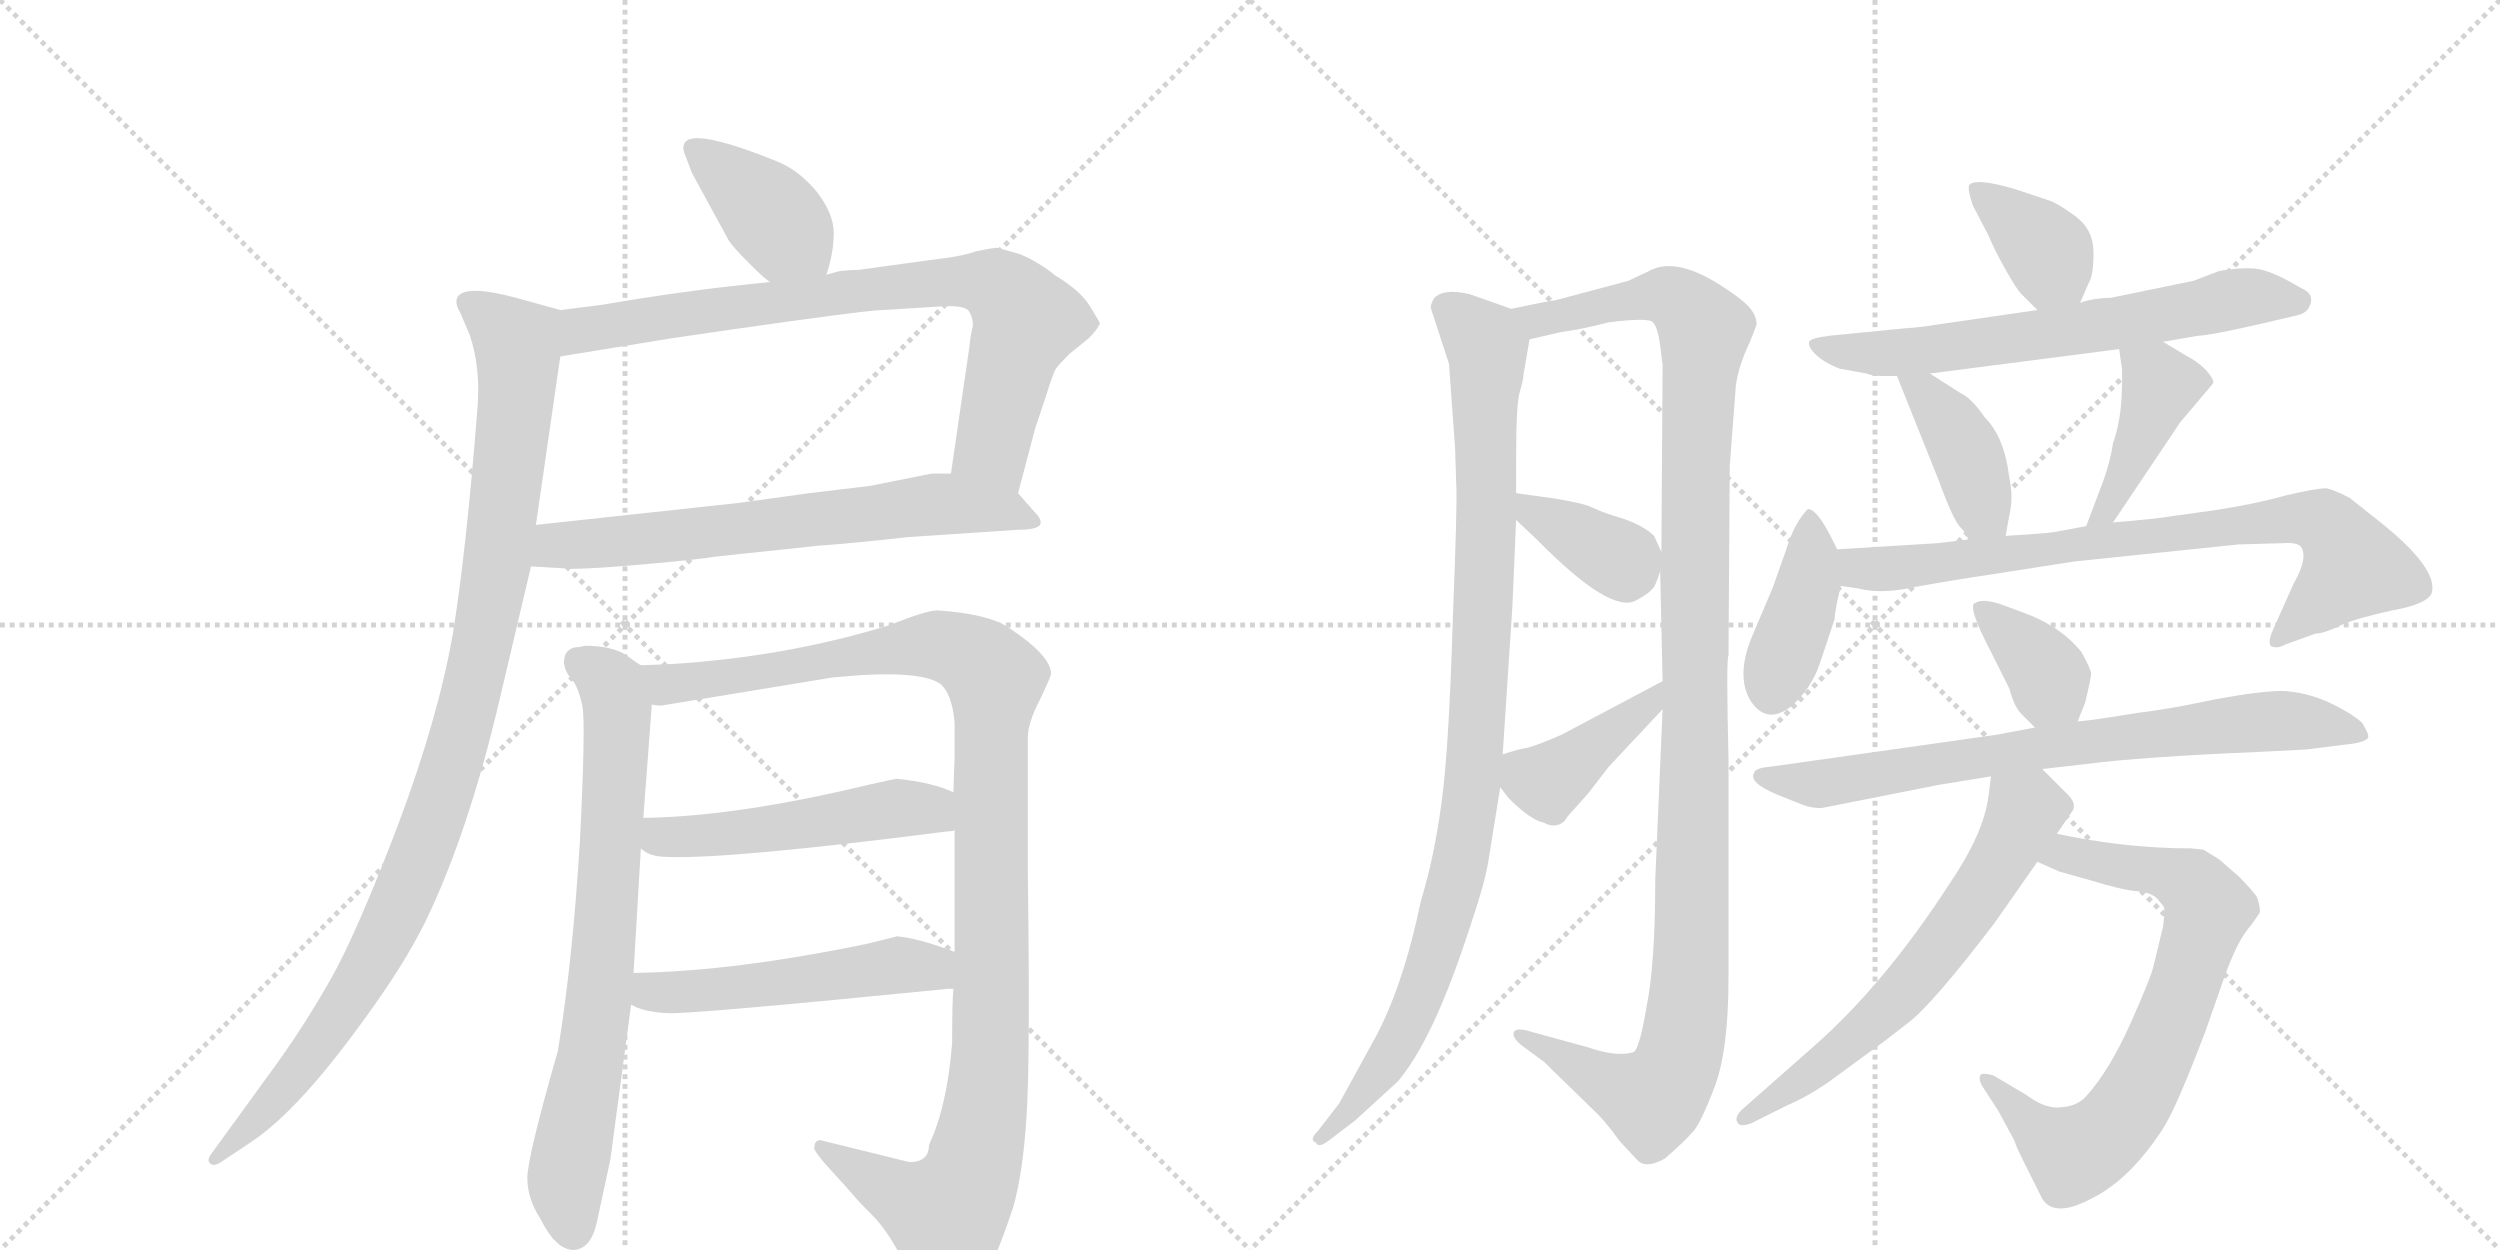 <svg version="1.1" viewBox="0 0 2048 1024" xmlns="http://www.w3.org/2000/svg">
  <g stroke="lightgray" stroke-dasharray="1,1" stroke-width="1" transform="scale(4, 4)">
    <line x1="0" y1="0" x2="256" y2="256"></line>
    <line x1="256" y1="0" x2="0" y2="256"></line>
    <line x1="128" y1="0" x2="128" y2="256"></line>
    <line x1="0" y1="128" x2="256" y2="128"></line>
    <line x1="256" y1="0" x2="512" y2="256"></line>
    <line x1="512" y1="0" x2="256" y2="256"></line>
    <line x1="384" y1="0" x2="384" y2="256"></line>
    <line x1="256" y1="128" x2="512" y2="128"></line>
  </g>
<g transform="scale(1, -1) translate(0, -850)">
   <style type="text/css">
    @keyframes keyframes0 {
      from {
       stroke: black;
       stroke-dashoffset: 393;
       stroke-width: 128;
       }
       56% {
       animation-timing-function: step-end;
       stroke: black;
       stroke-dashoffset: 0;
       stroke-width: 128;
       }
       to {
       stroke: black;
       stroke-width: 1024;
       }
       }
       #make-me-a-hanzi-animation-0 {
         animation: keyframes0 0.57s both;
         animation-delay: 0s;
         animation-timing-function: linear;
       }
    @keyframes keyframes1 {
      from {
       stroke: black;
       stroke-dashoffset: 795;
       stroke-width: 128;
       }
       72% {
       animation-timing-function: step-end;
       stroke: black;
       stroke-dashoffset: 0;
       stroke-width: 128;
       }
       to {
       stroke: black;
       stroke-width: 1024;
       }
       }
       #make-me-a-hanzi-animation-1 {
         animation: keyframes1 0.897s both;
         animation-delay: 0.57s;
         animation-timing-function: linear;
       }
    @keyframes keyframes2 {
      from {
       stroke: black;
       stroke-dashoffset: 668;
       stroke-width: 128;
       }
       68% {
       animation-timing-function: step-end;
       stroke: black;
       stroke-dashoffset: 0;
       stroke-width: 128;
       }
       to {
       stroke: black;
       stroke-width: 1024;
       }
       }
       #make-me-a-hanzi-animation-2 {
         animation: keyframes2 0.794s both;
         animation-delay: 1.467s;
         animation-timing-function: linear;
       }
    @keyframes keyframes3 {
      from {
       stroke: black;
       stroke-dashoffset: 1040;
       stroke-width: 128;
       }
       77% {
       animation-timing-function: step-end;
       stroke: black;
       stroke-dashoffset: 0;
       stroke-width: 128;
       }
       to {
       stroke: black;
       stroke-width: 1024;
       }
       }
       #make-me-a-hanzi-animation-3 {
         animation: keyframes3 1.096s both;
         animation-delay: 2.26s;
         animation-timing-function: linear;
       }
    @keyframes keyframes4 {
      from {
       stroke: black;
       stroke-dashoffset: 741;
       stroke-width: 128;
       }
       71% {
       animation-timing-function: step-end;
       stroke: black;
       stroke-dashoffset: 0;
       stroke-width: 128;
       }
       to {
       stroke: black;
       stroke-width: 1024;
       }
       }
       #make-me-a-hanzi-animation-4 {
         animation: keyframes4 0.853s both;
         animation-delay: 3.357s;
         animation-timing-function: linear;
       }
    @keyframes keyframes5 {
      from {
       stroke: black;
       stroke-dashoffset: 1114;
       stroke-width: 128;
       }
       78% {
       animation-timing-function: step-end;
       stroke: black;
       stroke-dashoffset: 0;
       stroke-width: 128;
       }
       to {
       stroke: black;
       stroke-width: 1024;
       }
       }
       #make-me-a-hanzi-animation-5 {
         animation: keyframes5 1.157s both;
         animation-delay: 4.21s;
         animation-timing-function: linear;
       }
    @keyframes keyframes6 {
      from {
       stroke: black;
       stroke-dashoffset: 507;
       stroke-width: 128;
       }
       62% {
       animation-timing-function: step-end;
       stroke: black;
       stroke-dashoffset: 0;
       stroke-width: 128;
       }
       to {
       stroke: black;
       stroke-width: 1024;
       }
       }
       #make-me-a-hanzi-animation-6 {
         animation: keyframes6 0.663s both;
         animation-delay: 5.366s;
         animation-timing-function: linear;
       }
    @keyframes keyframes7 {
      from {
       stroke: black;
       stroke-dashoffset: 515;
       stroke-width: 128;
       }
       63% {
       animation-timing-function: step-end;
       stroke: black;
       stroke-dashoffset: 0;
       stroke-width: 128;
       }
       to {
       stroke: black;
       stroke-width: 1024;
       }
       }
       #make-me-a-hanzi-animation-7 {
         animation: keyframes7 0.669s both;
         animation-delay: 6.029s;
         animation-timing-function: linear;
       }
    @keyframes keyframes8 {
      from {
       stroke: black;
       stroke-dashoffset: 982;
       stroke-width: 128;
       }
       76% {
       animation-timing-function: step-end;
       stroke: black;
       stroke-dashoffset: 0;
       stroke-width: 128;
       }
       to {
       stroke: black;
       stroke-width: 1024;
       }
       }
       #make-me-a-hanzi-animation-8 {
         animation: keyframes8 1.049s both;
         animation-delay: 6.698s;
         animation-timing-function: linear;
       }
    @keyframes keyframes9 {
      from {
       stroke: black;
       stroke-dashoffset: 1178;
       stroke-width: 128;
       }
       79% {
       animation-timing-function: step-end;
       stroke: black;
       stroke-dashoffset: 0;
       stroke-width: 128;
       }
       to {
       stroke: black;
       stroke-width: 1024;
       }
       }
       #make-me-a-hanzi-animation-9 {
         animation: keyframes9 1.209s both;
         animation-delay: 7.747s;
         animation-timing-function: linear;
       }
    @keyframes keyframes10 {
      from {
       stroke: black;
       stroke-dashoffset: 364;
       stroke-width: 128;
       }
       54% {
       animation-timing-function: step-end;
       stroke: black;
       stroke-dashoffset: 0;
       stroke-width: 128;
       }
       to {
       stroke: black;
       stroke-width: 1024;
       }
       }
       #make-me-a-hanzi-animation-10 {
         animation: keyframes10 0.546s both;
         animation-delay: 8.956s;
         animation-timing-function: linear;
       }
    @keyframes keyframes11 {
      from {
       stroke: black;
       stroke-dashoffset: 407;
       stroke-width: 128;
       }
       57% {
       animation-timing-function: step-end;
       stroke: black;
       stroke-dashoffset: 0;
       stroke-width: 128;
       }
       to {
       stroke: black;
       stroke-width: 1024;
       }
       }
       #make-me-a-hanzi-animation-11 {
         animation: keyframes11 0.581s both;
         animation-delay: 9.502s;
         animation-timing-function: linear;
       }
    @keyframes keyframes12 {
      from {
       stroke: black;
       stroke-dashoffset: 374;
       stroke-width: 128;
       }
       55% {
       animation-timing-function: step-end;
       stroke: black;
       stroke-dashoffset: 0;
       stroke-width: 128;
       }
       to {
       stroke: black;
       stroke-width: 1024;
       }
       }
       #make-me-a-hanzi-animation-12 {
         animation: keyframes12 0.554s both;
         animation-delay: 10.083s;
         animation-timing-function: linear;
       }
    @keyframes keyframes13 {
      from {
       stroke: black;
       stroke-dashoffset: 655;
       stroke-width: 128;
       }
       68% {
       animation-timing-function: step-end;
       stroke: black;
       stroke-dashoffset: 0;
       stroke-width: 128;
       }
       to {
       stroke: black;
       stroke-width: 1024;
       }
       }
       #make-me-a-hanzi-animation-13 {
         animation: keyframes13 0.783s both;
         animation-delay: 10.638s;
         animation-timing-function: linear;
       }
    @keyframes keyframes14 {
      from {
       stroke: black;
       stroke-dashoffset: 399;
       stroke-width: 128;
       }
       56% {
       animation-timing-function: step-end;
       stroke: black;
       stroke-dashoffset: 0;
       stroke-width: 128;
       }
       to {
       stroke: black;
       stroke-width: 1024;
       }
       }
       #make-me-a-hanzi-animation-14 {
         animation: keyframes14 0.575s both;
         animation-delay: 11.421s;
         animation-timing-function: linear;
       }
    @keyframes keyframes15 {
      from {
       stroke: black;
       stroke-dashoffset: 417;
       stroke-width: 128;
       }
       58% {
       animation-timing-function: step-end;
       stroke: black;
       stroke-dashoffset: 0;
       stroke-width: 128;
       }
       to {
       stroke: black;
       stroke-width: 1024;
       }
       }
       #make-me-a-hanzi-animation-15 {
         animation: keyframes15 0.589s both;
         animation-delay: 11.995s;
         animation-timing-function: linear;
       }
    @keyframes keyframes16 {
      from {
       stroke: black;
       stroke-dashoffset: 402;
       stroke-width: 128;
       }
       57% {
       animation-timing-function: step-end;
       stroke: black;
       stroke-dashoffset: 0;
       stroke-width: 128;
       }
       to {
       stroke: black;
       stroke-width: 1024;
       }
       }
       #make-me-a-hanzi-animation-16 {
         animation: keyframes16 0.577s both;
         animation-delay: 12.585s;
         animation-timing-function: linear;
       }
    @keyframes keyframes17 {
      from {
       stroke: black;
       stroke-dashoffset: 783;
       stroke-width: 128;
       }
       72% {
       animation-timing-function: step-end;
       stroke: black;
       stroke-dashoffset: 0;
       stroke-width: 128;
       }
       to {
       stroke: black;
       stroke-width: 1024;
       }
       }
       #make-me-a-hanzi-animation-17 {
         animation: keyframes17 0.887s both;
         animation-delay: 13.162s;
         animation-timing-function: linear;
       }
    @keyframes keyframes18 {
      from {
       stroke: black;
       stroke-dashoffset: 369;
       stroke-width: 128;
       }
       55% {
       animation-timing-function: step-end;
       stroke: black;
       stroke-dashoffset: 0;
       stroke-width: 128;
       }
       to {
       stroke: black;
       stroke-width: 1024;
       }
       }
       #make-me-a-hanzi-animation-18 {
         animation: keyframes18 0.55s both;
         animation-delay: 14.049s;
         animation-timing-function: linear;
       }
    @keyframes keyframes19 {
      from {
       stroke: black;
       stroke-dashoffset: 749;
       stroke-width: 128;
       }
       71% {
       animation-timing-function: step-end;
       stroke: black;
       stroke-dashoffset: 0;
       stroke-width: 128;
       }
       to {
       stroke: black;
       stroke-width: 1024;
       }
       }
       #make-me-a-hanzi-animation-19 {
         animation: keyframes19 0.86s both;
         animation-delay: 14.599s;
         animation-timing-function: linear;
       }
    @keyframes keyframes20 {
      from {
       stroke: black;
       stroke-dashoffset: 732;
       stroke-width: 128;
       }
       70% {
       animation-timing-function: step-end;
       stroke: black;
       stroke-dashoffset: 0;
       stroke-width: 128;
       }
       to {
       stroke: black;
       stroke-width: 1024;
       }
       }
       #make-me-a-hanzi-animation-20 {
         animation: keyframes20 0.846s both;
         animation-delay: 15.459s;
         animation-timing-function: linear;
       }
    @keyframes keyframes21 {
      from {
       stroke: black;
       stroke-dashoffset: 632;
       stroke-width: 128;
       }
       67% {
       animation-timing-function: step-end;
       stroke: black;
       stroke-dashoffset: 0;
       stroke-width: 128;
       }
       to {
       stroke: black;
       stroke-width: 1024;
       }
       }
       #make-me-a-hanzi-animation-21 {
         animation: keyframes21 0.764s both;
         animation-delay: 16.305s;
         animation-timing-function: linear;
       }
</style>
<path d="M 677 625 Q 683 643 683 659 Q 683 675 669 693 Q 654 711 636 718 Q 547 754 562 721 L 567 708 L 597 653 Q 600 648 614 634 Q 628 620 631 619 C 656 602 668 596 677 625 Z" fill="lightgray"></path> 
<path d="M 835 642 L 817 647 Q 813 647 799 644 Q 789 640 762 637 L 704 629 Q 699 629 688 628 L 677 625 L 631 619 L 612 617 Q 555 611 491 600 L 459 596 C 429 592 429 553 459 558 L 551 573 L 599 580 Q 711 596 723 596 L 771 599 Q 788 600 793 596 Q 797 591 797 583 Q 795 576 794 565 L 779 462 C 775 432 826 417 834 446 L 848 499 L 857 526 Q 863 545 865 548 Q 867 551 876 560 L 892 573 Q 899 580 901 585 Q 901 586 893 599 Q 885 612 865 624 Q 850 636 835 642 Z" fill="lightgray"></path> 
<path d="M 435 386 L 469 384 Q 486 384 531 388 Q 575 392 586 394 L 671 403 Q 699 405 744 410 L 834 416 Q 849 416 852 420 Q 854 424 848 430 L 834 446 C 820 462 809 462 779 462 L 763 462 L 713 452 L 663 446 L 605 438 L 439 420 C 409 417 405 388 435 386 Z" fill="lightgray"></path> 
<path d="M 459 596 L 423 606 Q 382 617 375 607 Q 372 602 377 594 L 385 575 Q 394 548 391 514 Q 382 399 371 331 Q 359 262 326 174 Q 292 85 271 48 Q 250 11 227 -21 L 174 -94 Q 169 -100 172 -103 Q 175 -106 181 -102 L 205 -86 Q 245 -60 302 20 Q 331 60 348 94 Q 384 168 410 280 L 435 386 L 439 420 L 459 558 C 463 588 464 595 459 596 Z" fill="lightgray"></path> 
<path d="M 525 305 Q 523 306 512 314 Q 500 321 479 321 L 475 320 Q 462 320 462 307 Q 463 299 469 293 Q 474 286 477 272 Q 480 258 475 160 Q 469 62 457 -11 Q 432 -98 432 -115 Q 432 -132 443 -149 Q 455 -173 469 -174 Q 484 -174 489 -151 L 500 -100 L 517 27 L 519 53 L 525 155 L 527 180 L 534 273 C 536 298 536 298 525 305 Z" fill="lightgray"></path> 
<path d="M 672 -84 Q 667 -84 667 -91 Q 669 -96 681 -109 Q 693 -122 699 -129 Q 704 -135 717 -148 Q 729 -161 742 -187 Q 754 -212 762 -214 Q 767 -218 781 -213 Q 795 -208 804 -199 Q 813 -190 830 -139 Q 838 -111 841 -64 Q 844 -17 842 134 L 842 246 Q 842 258 852 277 Q 861 296 861 298 Q 861 313 826 336 Q 810 347 768 350 Q 759 350 729 338 Q 645 312 550 306 L 525 305 C 495 304 504 271 534 273 Q 536 272 542 272 L 682 295 Q 752 302 770 290 Q 780 282 782 258 L 782 230 L 781 201 L 782 170 L 782 70 L 781 40 Q 780 30 780 -4 Q 776 -56 761 -88 Q 761 -102 745 -102 L 672 -84 Z" fill="lightgray"></path> 
<path d="M 525 155 Q 532 148 547 148 Q 597 146 777 169 Q 781 169 782 170 C 812 175 809 190 781 201 Q 764 209 735 212 Q 733 212 711 207 Q 603 181 527 180 C 497 179 500 171 525 155 Z" fill="lightgray"></path> 
<path d="M 517 27 Q 527 21 547 20 Q 566 19 777 40 L 781 40 C 811 42 810 59 782 70 L 778 72 L 777 72 Q 753 81 735 83 L 711 77 Q 600 54 519 53 C 489 52 490 39 517 27 Z" fill="lightgray"></path> 
<path d="M 1238 597 L 1204 609 Q 1183 614 1175 606 Q 1172 601 1172 598 L 1187 552 L 1192 483 L 1193 452 Q 1194 440 1190 339 Q 1187 238 1181 193 Q 1175 148 1164 112 Q 1149 40 1125 -3 L 1097 -54 L 1080 -76 Q 1072 -84 1078 -86 Q 1080 -91 1089 -84 L 1110 -68 L 1145 -36 Q 1174 -2 1203 87 Q 1216 125 1219 143 L 1229 205 L 1231 232 L 1239 354 L 1242 424 L 1242 446 L 1242 474 Q 1242 519 1245 529 Q 1248 539 1248 543 L 1253 572 C 1256 591 1256 591 1238 597 Z" fill="lightgray"></path> 
<path d="M 1301 -8 L 1250 6 Q 1241 8 1240 4 Q 1239 0 1246 -6 L 1265 -20 L 1305 -59 Q 1314 -67 1327 -85 L 1341 -100 Q 1348 -108 1364 -99 Q 1381 -84 1386 -78 Q 1392 -73 1404 -42 Q 1416 -12 1416 49 L 1416 228 Q 1414 310 1416 313 L 1417 468 L 1422 534 Q 1424 550 1434 571 L 1439 584 Q 1439 591 1434 597 Q 1430 603 1410 616 Q 1374 639 1353 629 L 1334 620 L 1274 604 Q 1271 604 1238 597 C 1209 591 1224 565 1253 572 L 1279 578 Q 1295 580 1318 586 Q 1351 590 1354 586 Q 1358 582 1360 567 L 1362 551 L 1361 398 L 1360 382 L 1362 292 L 1362 269 L 1356 130 Q 1356 61 1349 26 Q 1343 -10 1338 -12 Q 1324 -16 1301 -8 Z" fill="lightgray"></path> 
<path d="M 1242 424 L 1259 408 Q 1319 347 1340 358 Q 1351 364 1353 367 Q 1356 369 1360 382 C 1363 393 1363 393 1361 398 L 1355 411 Q 1347 419 1330 425 Q 1313 430 1305 434 Q 1297 438 1271 442 L 1242 446 C 1215 450 1220 445 1242 424 Z" fill="lightgray"></path> 
<path d="M 1229 205 L 1236 196 Q 1254 178 1265 176 Q 1270 173 1275 174 Q 1281 175 1284 181 L 1301 200 L 1318 222 L 1362 269 C 1383 291 1389 306 1362 292 L 1279 248 Q 1256 238 1249 237 Q 1243 236 1231 232 C 1213 226 1213 226 1229 205 Z" fill="lightgray"></path> 
<path d="M 1704 602 L 1711 618 Q 1715 624 1715 643 Q 1715 662 1700 673 Q 1685 684 1678 686 L 1651 695 Q 1617 705 1613 698 Q 1612 694 1616 682 L 1629 657 Q 1634 645 1643 629 Q 1652 613 1656 609 L 1669 596 C 1690 575 1692 575 1704 602 Z" fill="lightgray"></path> 
<path d="M 1772 570 L 1801 575 Q 1809 575 1849 584 L 1883 592 Q 1891 594 1893 602 Q 1895 610 1885 614 Q 1860 629 1847 630 Q 1835 631 1818 628 L 1797 620 L 1729 606 Q 1716 606 1704 602 L 1669 596 L 1586 584 Q 1575 582 1560 581 L 1499 575 Q 1483 573 1482 570 Q 1481 566 1487 560 Q 1494 553 1507 548 L 1529 544 Q 1534 542 1541 542 L 1554 542 L 1581 544 L 1736 564 L 1772 570 Z" fill="lightgray"></path> 
<path d="M 1554 542 L 1588 457 Q 1600 424 1606 418 Q 1612 412 1612 408 C 1622 380 1638 381 1643 411 L 1647 433 Q 1649 444 1646 459 Q 1642 492 1626 508 Q 1615 524 1606 528 L 1581 544 C 1556 560 1544 568 1554 542 Z" fill="lightgray"></path> 
<path d="M 1731 422 L 1786 504 L 1813 536 Q 1814 539 1807 547 Q 1800 554 1792 558 L 1772 570 C 1746 585 1732 594 1736 564 L 1738 550 Q 1739 546 1738 525 Q 1737 504 1731 487 Q 1729 473 1723 456 L 1709 419 C 1698 391 1714 397 1731 422 Z" fill="lightgray"></path> 
<path d="M 1505 400 L 1499 412 Q 1488 433 1481 433 Q 1470 422 1463 399 L 1452 368 L 1435 328 Q 1422 296 1434 276 Q 1447 256 1467 271 Q 1484 286 1491 307 L 1503 343 Q 1503 350 1508 370 C 1512 386 1512 386 1505 400 Z" fill="lightgray"></path> 
<path d="M 1587 405 L 1505 400 C 1475 398 1478 375 1508 370 L 1522 368 Q 1541 363 1568 369 Q 1595 374 1635 380 L 1699 390 L 1834 404 L 1869 405 Q 1882 406 1885 402 Q 1891 393 1879 372 L 1862 334 Q 1858 325 1860 321 Q 1865 318 1872 322 L 1897 331 Q 1904 331 1918 338 Q 1932 344 1960 350 Q 1988 355 1992 364 Q 1998 384 1949 423 L 1925 442 Q 1914 448 1906 450 Q 1897 450 1872 444 Q 1847 437 1814 432 L 1778 427 Q 1767 425 1731 422 L 1709 419 L 1682 414 Q 1675 413 1643 411 L 1612 408 L 1587 405 Z" fill="lightgray"></path> 
<path d="M 1702 259 L 1708 274 Q 1713 294 1713 298 Q 1713 302 1705 316 Q 1688 337 1658 348 L 1639 355 Q 1624 360 1618 356 Q 1611 354 1632 314 L 1646 286 Q 1650 271 1656 265 L 1667 254 C 1688 233 1691 231 1702 259 Z" fill="lightgray"></path> 
<path d="M 1673 220 L 1708 224 Q 1754 230 1850 234 L 1889 236 L 1929 241 Q 1939 243 1940 246 Q 1941 248 1935 258 Q 1926 266 1907 275 Q 1889 283 1870 284 Q 1852 284 1814 277 Q 1777 269 1751 266 Q 1715 260 1702 259 L 1667 254 L 1635 248 L 1451 222 Q 1438 221 1437 217 Q 1432 209 1456 199 L 1476 191 Q 1483 188 1492 188 L 1588 207 L 1631 214 L 1673 220 Z" fill="lightgray"></path> 
<path d="M 1805 154 L 1795 155 Q 1741 155 1685 167 C 1656 173 1642 156 1669 144 L 1687 136 L 1712 129 Q 1738 121 1750 120 Q 1762 119 1767 114 L 1772 108 Q 1774 107 1772 91 L 1764 58 Q 1762 49 1745 11 Q 1728 -27 1709 -48 Q 1702 -56 1689 -57 Q 1676 -59 1660 -47 L 1633 -31 Q 1626 -29 1623 -30 Q 1620 -33 1624 -40 L 1637 -60 L 1650 -84 Q 1652 -90 1656 -98 L 1673 -132 Q 1683 -148 1713 -132 Q 1744 -117 1771 -76 Q 1782 -60 1807 6 L 1822 49 Q 1833 80 1844 92 L 1851 102 Q 1852 106 1849 115 Q 1845 121 1834 132 L 1818 146 L 1805 154 Z" fill="lightgray"></path> 
<path d="M 1685 167 L 1698 186 Q 1701 191 1695 198 L 1673 220 C 1652 241 1635 244 1631 214 L 1629 198 Q 1625 167 1597 126 Q 1544 44 1486 -7 L 1427 -59 Q 1421 -65 1423 -69 Q 1425 -74 1435 -70 L 1463 -56 Q 1484 -47 1504 -32 L 1534 -10 Q 1544 -3 1563 12 Q 1583 27 1634 94 L 1669 144 L 1685 167 Z" fill="lightgray"></path> 
      <clipPath id="make-me-a-hanzi-clip-0">
      <path d="M 677 625 Q 683 643 683 659 Q 683 675 669 693 Q 654 711 636 718 Q 547 754 562 721 L 567 708 L 597 653 Q 600 648 614 634 Q 628 620 631 619 C 656 602 668 596 677 625 Z" fill="lightgray"></path>
      </clipPath>
      <path clip-path="url(#make-me-a-hanzi-clip-0)" d="M 568 727 L 610 697 L 668 634 " fill="none" id="make-me-a-hanzi-animation-0" stroke-dasharray="265 530" stroke-linecap="round"></path>

      <clipPath id="make-me-a-hanzi-clip-1">
      <path d="M 835 642 L 817 647 Q 813 647 799 644 Q 789 640 762 637 L 704 629 Q 699 629 688 628 L 677 625 L 631 619 L 612 617 Q 555 611 491 600 L 459 596 C 429 592 429 553 459 558 L 551 573 L 599 580 Q 711 596 723 596 L 771 599 Q 788 600 793 596 Q 797 591 797 583 Q 795 576 794 565 L 779 462 C 775 432 826 417 834 446 L 848 499 L 857 526 Q 863 545 865 548 Q 867 551 876 560 L 892 573 Q 899 580 901 585 Q 901 586 893 599 Q 885 612 865 624 Q 850 636 835 642 Z" fill="lightgray"></path>
      </clipPath>
      <path clip-path="url(#make-me-a-hanzi-clip-1)" d="M 466 564 L 479 579 L 548 592 L 757 618 L 810 618 L 822 612 L 841 587 L 813 484 L 829 454 " fill="none" id="make-me-a-hanzi-animation-1" stroke-dasharray="667 1334" stroke-linecap="round"></path>

      <clipPath id="make-me-a-hanzi-clip-2">
      <path d="M 435 386 L 469 384 Q 486 384 531 388 Q 575 392 586 394 L 671 403 Q 699 405 744 410 L 834 416 Q 849 416 852 420 Q 854 424 848 430 L 834 446 C 820 462 809 462 779 462 L 763 462 L 713 452 L 663 446 L 605 438 L 439 420 C 409 417 405 388 435 386 Z" fill="lightgray"></path>
      </clipPath>
      <path clip-path="url(#make-me-a-hanzi-clip-2)" d="M 441 391 L 464 404 L 767 437 L 823 432 L 846 424 " fill="none" id="make-me-a-hanzi-animation-2" stroke-dasharray="540 1080" stroke-linecap="round"></path>

      <clipPath id="make-me-a-hanzi-clip-3">
      <path d="M 459 596 L 423 606 Q 382 617 375 607 Q 372 602 377 594 L 385 575 Q 394 548 391 514 Q 382 399 371 331 Q 359 262 326 174 Q 292 85 271 48 Q 250 11 227 -21 L 174 -94 Q 169 -100 172 -103 Q 175 -106 181 -102 L 205 -86 Q 245 -60 302 20 Q 331 60 348 94 Q 384 168 410 280 L 435 386 L 439 420 L 459 558 C 463 588 464 595 459 596 Z" fill="lightgray"></path>
      </clipPath>
      <path clip-path="url(#make-me-a-hanzi-clip-3)" d="M 383 602 L 423 569 L 424 540 L 404 369 L 372 229 L 328 110 L 281 22 L 219 -57 L 176 -99 " fill="none" id="make-me-a-hanzi-animation-3" stroke-dasharray="912 1824" stroke-linecap="round"></path>

      <clipPath id="make-me-a-hanzi-clip-4">
      <path d="M 525 305 Q 523 306 512 314 Q 500 321 479 321 L 475 320 Q 462 320 462 307 Q 463 299 469 293 Q 474 286 477 272 Q 480 258 475 160 Q 469 62 457 -11 Q 432 -98 432 -115 Q 432 -132 443 -149 Q 455 -173 469 -174 Q 484 -174 489 -151 L 500 -100 L 517 27 L 519 53 L 525 155 L 527 180 L 534 273 C 536 298 536 298 525 305 Z" fill="lightgray"></path>
      </clipPath>
      <path clip-path="url(#make-me-a-hanzi-clip-4)" d="M 473 309 L 497 293 L 506 271 L 506 252 L 494 62 L 464 -117 L 469 -158 " fill="none" id="make-me-a-hanzi-animation-4" stroke-dasharray="613 1226" stroke-linecap="round"></path>

      <clipPath id="make-me-a-hanzi-clip-5">
      <path d="M 672 -84 Q 667 -84 667 -91 Q 669 -96 681 -109 Q 693 -122 699 -129 Q 704 -135 717 -148 Q 729 -161 742 -187 Q 754 -212 762 -214 Q 767 -218 781 -213 Q 795 -208 804 -199 Q 813 -190 830 -139 Q 838 -111 841 -64 Q 844 -17 842 134 L 842 246 Q 842 258 852 277 Q 861 296 861 298 Q 861 313 826 336 Q 810 347 768 350 Q 759 350 729 338 Q 645 312 550 306 L 525 305 C 495 304 504 271 534 273 Q 536 272 542 272 L 682 295 Q 752 302 770 290 Q 780 282 782 258 L 782 230 L 781 201 L 782 170 L 782 70 L 781 40 Q 780 30 780 -4 Q 776 -56 761 -88 Q 761 -102 745 -102 L 672 -84 Z" fill="lightgray"></path>
      </clipPath>
      <path clip-path="url(#make-me-a-hanzi-clip-5)" d="M 531 301 L 548 289 L 761 322 L 790 316 L 815 291 L 812 -5 L 795 -113 L 775 -145 L 744 -133 L 675 -91 " fill="none" id="make-me-a-hanzi-animation-5" stroke-dasharray="986 1972" stroke-linecap="round"></path>

      <clipPath id="make-me-a-hanzi-clip-6">
      <path d="M 525 155 Q 532 148 547 148 Q 597 146 777 169 Q 781 169 782 170 C 812 175 809 190 781 201 Q 764 209 735 212 Q 733 212 711 207 Q 603 181 527 180 C 497 179 500 171 525 155 Z" fill="lightgray"></path>
      </clipPath>
      <path clip-path="url(#make-me-a-hanzi-clip-6)" d="M 534 173 L 542 164 L 588 166 L 741 188 L 778 178 " fill="none" id="make-me-a-hanzi-animation-6" stroke-dasharray="379 758" stroke-linecap="round"></path>

      <clipPath id="make-me-a-hanzi-clip-7">
      <path d="M 517 27 Q 527 21 547 20 Q 566 19 777 40 L 781 40 C 811 42 810 59 782 70 L 778 72 L 777 72 Q 753 81 735 83 L 711 77 Q 600 54 519 53 C 489 52 490 39 517 27 Z" fill="lightgray"></path>
      </clipPath>
      <path clip-path="url(#make-me-a-hanzi-clip-7)" d="M 525 46 L 539 37 L 574 38 L 722 57 L 760 56 L 778 66 " fill="none" id="make-me-a-hanzi-animation-7" stroke-dasharray="387 774" stroke-linecap="round"></path>

      <clipPath id="make-me-a-hanzi-clip-8">
      <path d="M 1238 597 L 1204 609 Q 1183 614 1175 606 Q 1172 601 1172 598 L 1187 552 L 1192 483 L 1193 452 Q 1194 440 1190 339 Q 1187 238 1181 193 Q 1175 148 1164 112 Q 1149 40 1125 -3 L 1097 -54 L 1080 -76 Q 1072 -84 1078 -86 Q 1080 -91 1089 -84 L 1110 -68 L 1145 -36 Q 1174 -2 1203 87 Q 1216 125 1219 143 L 1229 205 L 1231 232 L 1239 354 L 1242 424 L 1242 446 L 1242 474 Q 1242 519 1245 529 Q 1248 539 1248 543 L 1253 572 C 1256 591 1256 591 1238 597 Z" fill="lightgray"></path>
      </clipPath>
      <path clip-path="url(#make-me-a-hanzi-clip-8)" d="M 1185 598 L 1216 570 L 1219 556 L 1216 362 L 1206 201 L 1194 132 L 1157 20 L 1135 -21 L 1083 -82 " fill="none" id="make-me-a-hanzi-animation-8" stroke-dasharray="854 1708" stroke-linecap="round"></path>

      <clipPath id="make-me-a-hanzi-clip-9">
      <path d="M 1301 -8 L 1250 6 Q 1241 8 1240 4 Q 1239 0 1246 -6 L 1265 -20 L 1305 -59 Q 1314 -67 1327 -85 L 1341 -100 Q 1348 -108 1364 -99 Q 1381 -84 1386 -78 Q 1392 -73 1404 -42 Q 1416 -12 1416 49 L 1416 228 Q 1414 310 1416 313 L 1417 468 L 1422 534 Q 1424 550 1434 571 L 1439 584 Q 1439 591 1434 597 Q 1430 603 1410 616 Q 1374 639 1353 629 L 1334 620 L 1274 604 Q 1271 604 1238 597 C 1209 591 1224 565 1253 572 L 1279 578 Q 1295 580 1318 586 Q 1351 590 1354 586 Q 1358 582 1360 567 L 1362 551 L 1361 398 L 1360 382 L 1362 292 L 1362 269 L 1356 130 Q 1356 61 1349 26 Q 1343 -10 1338 -12 Q 1324 -16 1301 -8 Z" fill="lightgray"></path>
      </clipPath>
      <path clip-path="url(#make-me-a-hanzi-clip-9)" d="M 1248 595 L 1259 587 L 1365 608 L 1387 594 L 1396 579 L 1389 482 L 1385 68 L 1378 -6 L 1370 -30 L 1354 -51 L 1246 1 " fill="none" id="make-me-a-hanzi-animation-9" stroke-dasharray="1050 2100" stroke-linecap="round"></path>

      <clipPath id="make-me-a-hanzi-clip-10">
      <path d="M 1242 424 L 1259 408 Q 1319 347 1340 358 Q 1351 364 1353 367 Q 1356 369 1360 382 C 1363 393 1363 393 1361 398 L 1355 411 Q 1347 419 1330 425 Q 1313 430 1305 434 Q 1297 438 1271 442 L 1242 446 C 1215 450 1220 445 1242 424 Z" fill="lightgray"></path>
      </clipPath>
      <path clip-path="url(#make-me-a-hanzi-clip-10)" d="M 1249 441 L 1255 430 L 1325 393 L 1332 378 " fill="none" id="make-me-a-hanzi-animation-10" stroke-dasharray="236 472" stroke-linecap="round"></path>

      <clipPath id="make-me-a-hanzi-clip-11">
      <path d="M 1229 205 L 1236 196 Q 1254 178 1265 176 Q 1270 173 1275 174 Q 1281 175 1284 181 L 1301 200 L 1318 222 L 1362 269 C 1383 291 1389 306 1362 292 L 1279 248 Q 1256 238 1249 237 Q 1243 236 1231 232 C 1213 226 1213 226 1229 205 Z" fill="lightgray"></path>
      </clipPath>
      <path clip-path="url(#make-me-a-hanzi-clip-11)" d="M 1239 225 L 1268 210 L 1353 275 L 1356 286 " fill="none" id="make-me-a-hanzi-animation-11" stroke-dasharray="279 558" stroke-linecap="round"></path>

      <clipPath id="make-me-a-hanzi-clip-12">
      <path d="M 1704 602 L 1711 618 Q 1715 624 1715 643 Q 1715 662 1700 673 Q 1685 684 1678 686 L 1651 695 Q 1617 705 1613 698 Q 1612 694 1616 682 L 1629 657 Q 1634 645 1643 629 Q 1652 613 1656 609 L 1669 596 C 1690 575 1692 575 1704 602 Z" fill="lightgray"></path>
      </clipPath>
      <path clip-path="url(#make-me-a-hanzi-clip-12)" d="M 1618 695 L 1674 648 L 1697 610 " fill="none" id="make-me-a-hanzi-animation-12" stroke-dasharray="246 492" stroke-linecap="round"></path>

      <clipPath id="make-me-a-hanzi-clip-13">
      <path d="M 1772 570 L 1801 575 Q 1809 575 1849 584 L 1883 592 Q 1891 594 1893 602 Q 1895 610 1885 614 Q 1860 629 1847 630 Q 1835 631 1818 628 L 1797 620 L 1729 606 Q 1716 606 1704 602 L 1669 596 L 1586 584 Q 1575 582 1560 581 L 1499 575 Q 1483 573 1482 570 Q 1481 566 1487 560 Q 1494 553 1507 548 L 1529 544 Q 1534 542 1541 542 L 1554 542 L 1581 544 L 1736 564 L 1772 570 Z" fill="lightgray"></path>
      </clipPath>
      <path clip-path="url(#make-me-a-hanzi-clip-13)" d="M 1487 566 L 1573 562 L 1776 592 L 1840 607 L 1882 603 " fill="none" id="make-me-a-hanzi-animation-13" stroke-dasharray="527 1054" stroke-linecap="round"></path>

      <clipPath id="make-me-a-hanzi-clip-14">
      <path d="M 1554 542 L 1588 457 Q 1600 424 1606 418 Q 1612 412 1612 408 C 1622 380 1638 381 1643 411 L 1647 433 Q 1649 444 1646 459 Q 1642 492 1626 508 Q 1615 524 1606 528 L 1581 544 C 1556 560 1544 568 1554 542 Z" fill="lightgray"></path>
      </clipPath>
      <path clip-path="url(#make-me-a-hanzi-clip-14)" d="M 1561 537 L 1575 529 L 1601 498 L 1634 418 " fill="none" id="make-me-a-hanzi-animation-14" stroke-dasharray="271 542" stroke-linecap="round"></path>

      <clipPath id="make-me-a-hanzi-clip-15">
      <path d="M 1731 422 L 1786 504 L 1813 536 Q 1814 539 1807 547 Q 1800 554 1792 558 L 1772 570 C 1746 585 1732 594 1736 564 L 1738 550 Q 1739 546 1738 525 Q 1737 504 1731 487 Q 1729 473 1723 456 L 1709 419 C 1698 391 1714 397 1731 422 Z" fill="lightgray"></path>
      </clipPath>
      <path clip-path="url(#make-me-a-hanzi-clip-15)" d="M 1743 558 L 1766 541 L 1769 532 L 1738 457 L 1724 430 L 1714 424 " fill="none" id="make-me-a-hanzi-animation-15" stroke-dasharray="289 578" stroke-linecap="round"></path>

      <clipPath id="make-me-a-hanzi-clip-16">
      <path d="M 1505 400 L 1499 412 Q 1488 433 1481 433 Q 1470 422 1463 399 L 1452 368 L 1435 328 Q 1422 296 1434 276 Q 1447 256 1467 271 Q 1484 286 1491 307 L 1503 343 Q 1503 350 1508 370 C 1512 386 1512 386 1505 400 Z" fill="lightgray"></path>
      </clipPath>
      <path clip-path="url(#make-me-a-hanzi-clip-16)" d="M 1482 425 L 1482 375 L 1452 284 " fill="none" id="make-me-a-hanzi-animation-16" stroke-dasharray="274 548" stroke-linecap="round"></path>

      <clipPath id="make-me-a-hanzi-clip-17">
      <path d="M 1587 405 L 1505 400 C 1475 398 1478 375 1508 370 L 1522 368 Q 1541 363 1568 369 Q 1595 374 1635 380 L 1699 390 L 1834 404 L 1869 405 Q 1882 406 1885 402 Q 1891 393 1879 372 L 1862 334 Q 1858 325 1860 321 Q 1865 318 1872 322 L 1897 331 Q 1904 331 1918 338 Q 1932 344 1960 350 Q 1988 355 1992 364 Q 1998 384 1949 423 L 1925 442 Q 1914 448 1906 450 Q 1897 450 1872 444 Q 1847 437 1814 432 L 1778 427 Q 1767 425 1731 422 L 1709 419 L 1682 414 Q 1675 413 1643 411 L 1612 408 L 1587 405 Z" fill="lightgray"></path>
      </clipPath>
      <path clip-path="url(#make-me-a-hanzi-clip-17)" d="M 1512 393 L 1531 384 L 1557 384 L 1743 411 L 1870 425 L 1903 423 L 1929 386 L 1866 327 " fill="none" id="make-me-a-hanzi-animation-17" stroke-dasharray="655 1310" stroke-linecap="round"></path>

      <clipPath id="make-me-a-hanzi-clip-18">
      <path d="M 1702 259 L 1708 274 Q 1713 294 1713 298 Q 1713 302 1705 316 Q 1688 337 1658 348 L 1639 355 Q 1624 360 1618 356 Q 1611 354 1632 314 L 1646 286 Q 1650 271 1656 265 L 1667 254 C 1688 233 1691 231 1702 259 Z" fill="lightgray"></path>
      </clipPath>
      <path clip-path="url(#make-me-a-hanzi-clip-18)" d="M 1623 352 L 1677 299 L 1695 266 " fill="none" id="make-me-a-hanzi-animation-18" stroke-dasharray="241 482" stroke-linecap="round"></path>

      <clipPath id="make-me-a-hanzi-clip-19">
      <path d="M 1673 220 L 1708 224 Q 1754 230 1850 234 L 1889 236 L 1929 241 Q 1939 243 1940 246 Q 1941 248 1935 258 Q 1926 266 1907 275 Q 1889 283 1870 284 Q 1852 284 1814 277 Q 1777 269 1751 266 Q 1715 260 1702 259 L 1667 254 L 1635 248 L 1451 222 Q 1438 221 1437 217 Q 1432 209 1456 199 L 1476 191 Q 1483 188 1492 188 L 1588 207 L 1631 214 L 1673 220 Z" fill="lightgray"></path>
      </clipPath>
      <path clip-path="url(#make-me-a-hanzi-clip-19)" d="M 1446 215 L 1451 210 L 1485 208 L 1827 257 L 1874 260 L 1932 250 " fill="none" id="make-me-a-hanzi-animation-19" stroke-dasharray="621 1242" stroke-linecap="round"></path>

      <clipPath id="make-me-a-hanzi-clip-20">
      <path d="M 1805 154 L 1795 155 Q 1741 155 1685 167 C 1656 173 1642 156 1669 144 L 1687 136 L 1712 129 Q 1738 121 1750 120 Q 1762 119 1767 114 L 1772 108 Q 1774 107 1772 91 L 1764 58 Q 1762 49 1745 11 Q 1728 -27 1709 -48 Q 1702 -56 1689 -57 Q 1676 -59 1660 -47 L 1633 -31 Q 1626 -29 1623 -30 Q 1620 -33 1624 -40 L 1637 -60 L 1650 -84 Q 1652 -90 1656 -98 L 1673 -132 Q 1683 -148 1713 -132 Q 1744 -117 1771 -76 Q 1782 -60 1807 6 L 1822 49 Q 1833 80 1844 92 L 1851 102 Q 1852 106 1849 115 Q 1845 121 1834 132 L 1818 146 L 1805 154 Z" fill="lightgray"></path>
      </clipPath>
      <path clip-path="url(#make-me-a-hanzi-clip-20)" d="M 1676 148 L 1692 151 L 1774 134 L 1797 125 L 1809 106 L 1761 -28 L 1723 -82 L 1699 -95 L 1662 -70 L 1628 -35 " fill="none" id="make-me-a-hanzi-animation-20" stroke-dasharray="604 1208" stroke-linecap="round"></path>

      <clipPath id="make-me-a-hanzi-clip-21">
      <path d="M 1685 167 L 1698 186 Q 1701 191 1695 198 L 1673 220 C 1652 241 1635 244 1631 214 L 1629 198 Q 1625 167 1597 126 Q 1544 44 1486 -7 L 1427 -59 Q 1421 -65 1423 -69 Q 1425 -74 1435 -70 L 1463 -56 Q 1484 -47 1504 -32 L 1534 -10 Q 1544 -3 1563 12 Q 1583 27 1634 94 L 1669 144 L 1685 167 Z" fill="lightgray"></path>
      </clipPath>
      <path clip-path="url(#make-me-a-hanzi-clip-21)" d="M 1639 209 L 1659 185 L 1585 67 L 1510 -8 L 1429 -66 " fill="none" id="make-me-a-hanzi-animation-21" stroke-dasharray="504 1008" stroke-linecap="round"></path>

</g>
</svg>
